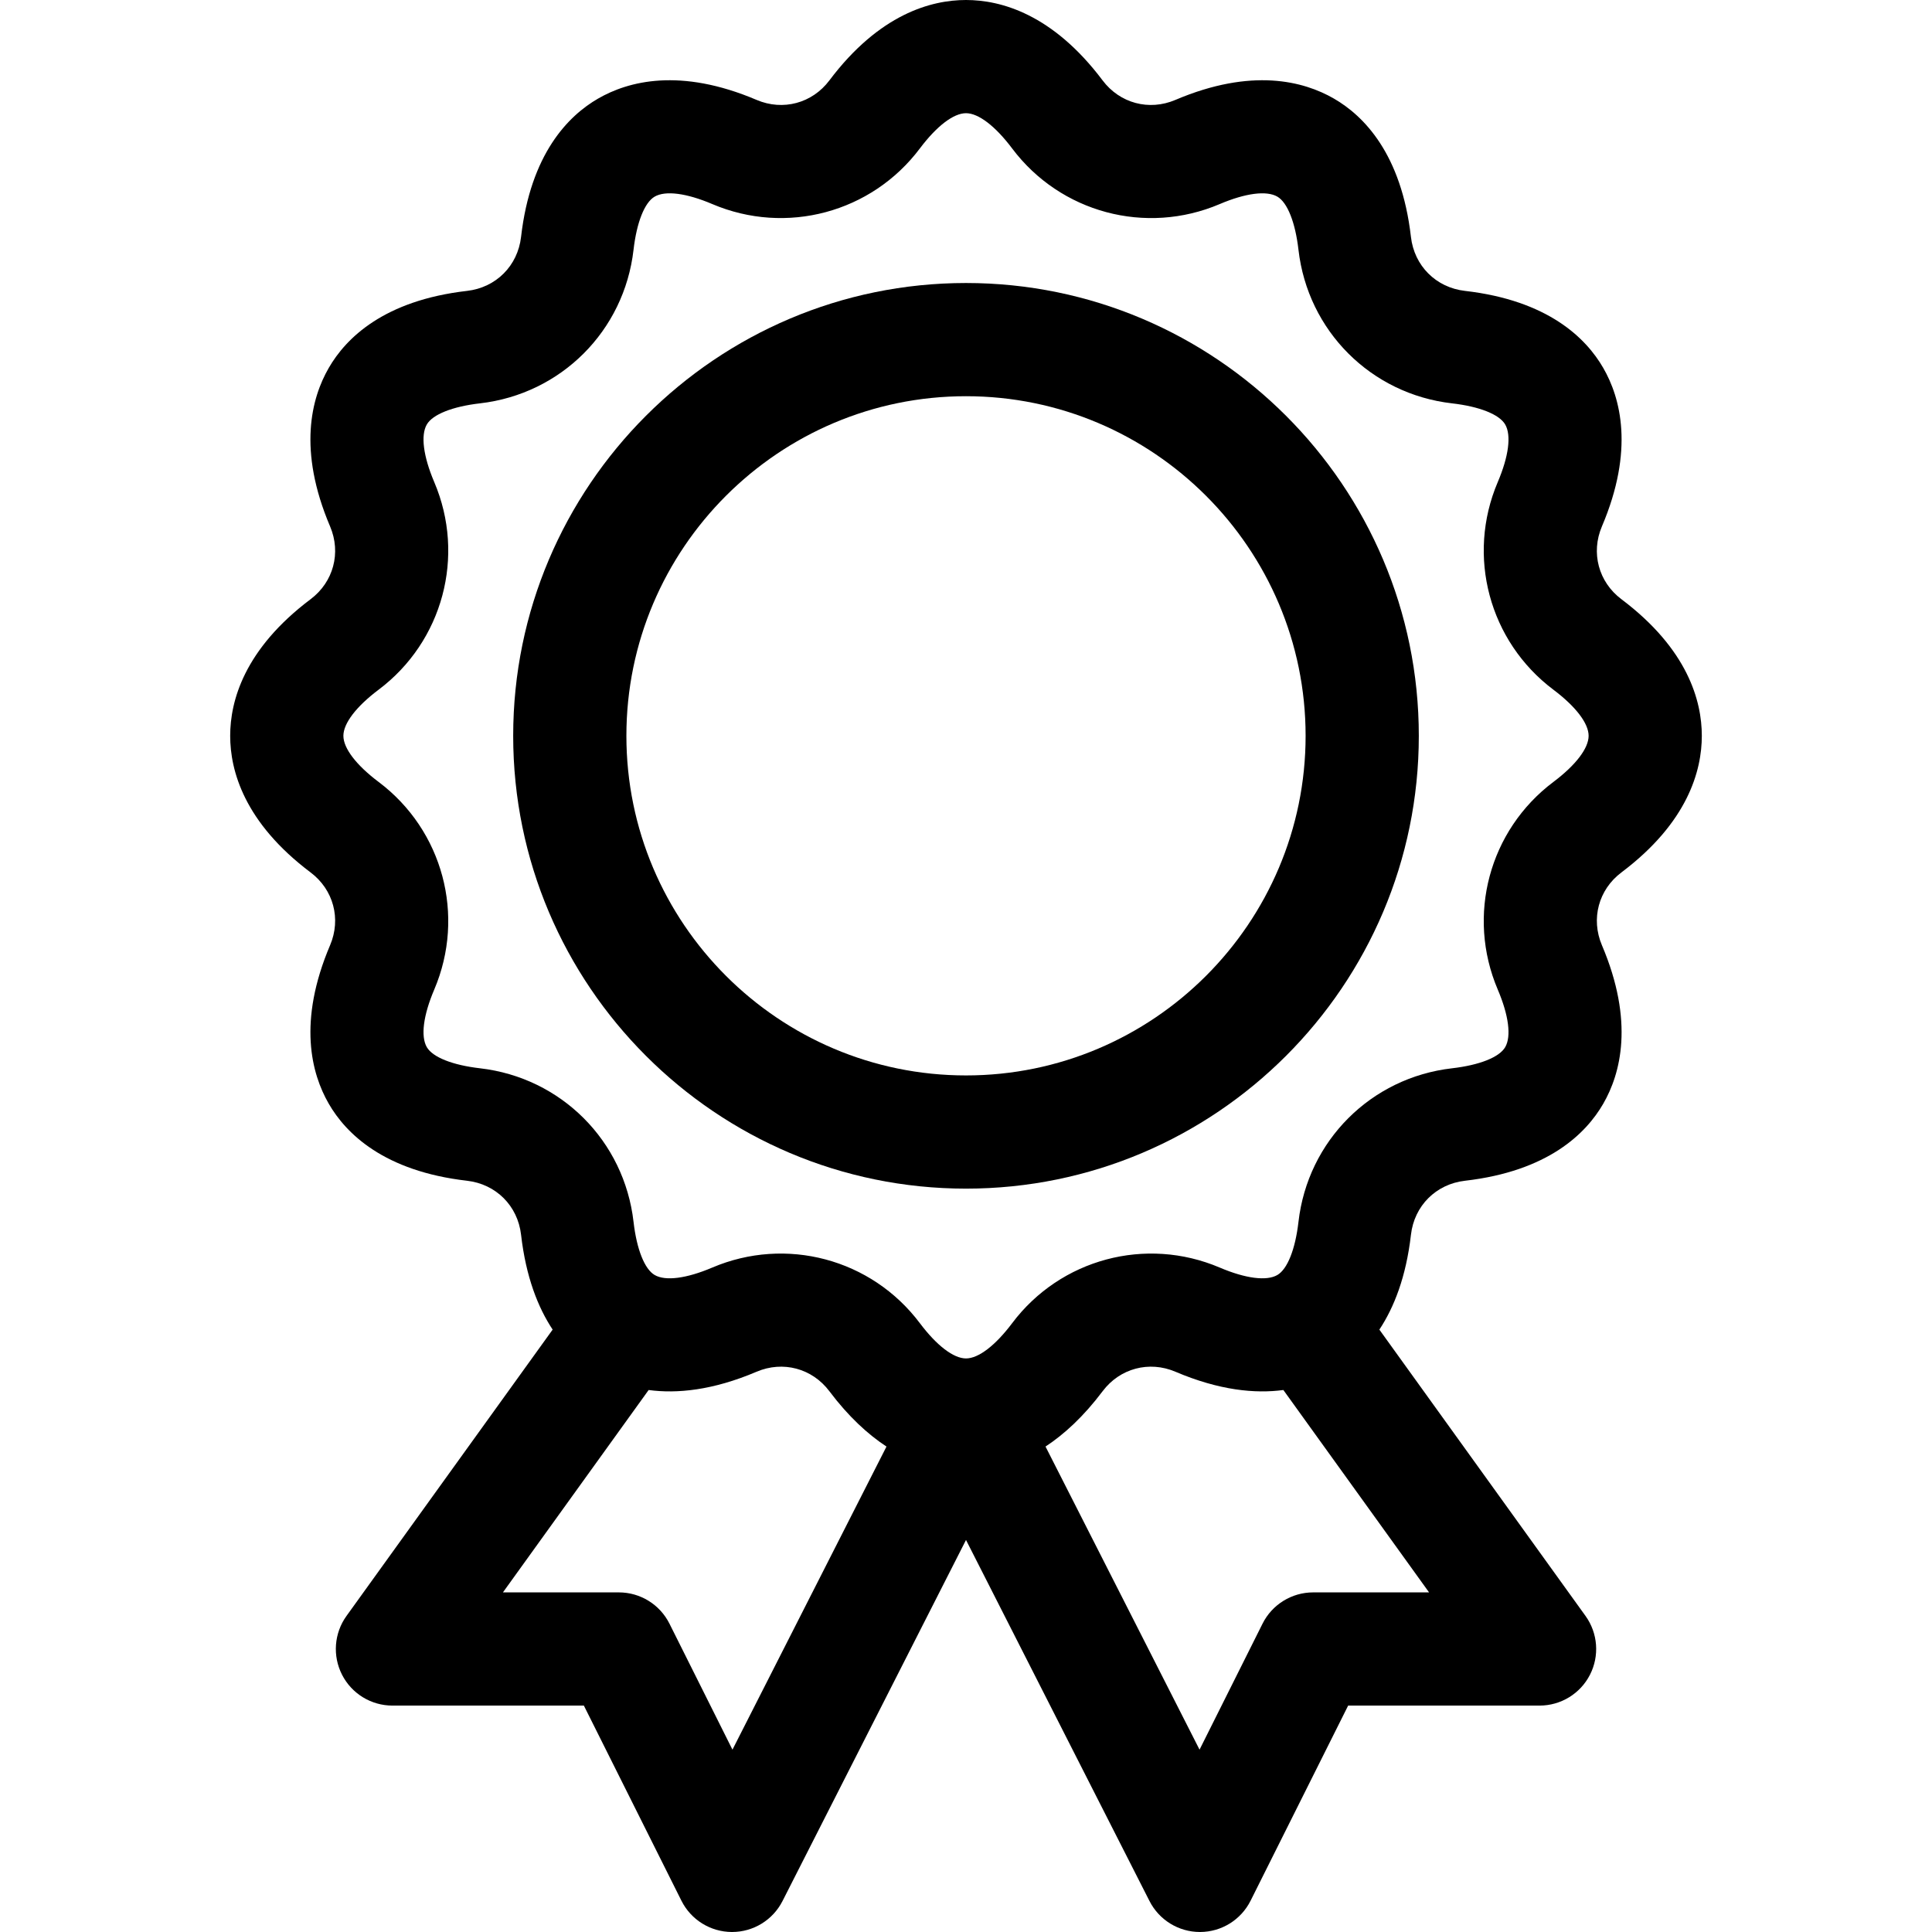 <svg id="Capa_1" enable-background="new 0 0 512 512" height="512" viewBox="0 0 512 512" width="512" xmlns="http://www.w3.org/2000/svg"><g><path d="m429.687 231.205c17.616-13.248 21.313-27.001 21.313-36.205s-3.697-22.957-21.313-36.206c-6.059-4.557-8.135-12.305-5.166-19.282 8.632-20.281 4.957-34.041.354-42.012-4.569-7.916-14.637-17.882-36.648-20.412-7.68-.883-13.433-6.635-14.315-14.316-2.532-22.012-12.498-32.079-20.412-36.647-7.972-4.603-21.731-8.277-42.013.355-6.979 2.97-14.725.892-19.282-5.167-13.249-17.615-27.001-21.313-36.205-21.313s-22.956 3.698-36.206 21.313c-4.557 6.059-12.304 8.135-19.28 5.167-20.281-8.631-34.041-4.958-42.013-.355-7.915 4.569-17.881 14.636-20.413 36.649-.882 7.68-6.635 13.432-14.314 14.315-22.012 2.529-32.08 12.496-36.649 20.411-4.603 7.972-8.277 21.731.354 42.013 2.969 6.976.893 14.725-5.166 19.282-17.616 13.248-21.313 27.001-21.313 36.205s3.697 22.957 21.313 36.206c6.059 4.557 8.135 12.305 5.166 19.282-8.632 20.281-4.957 34.041-.354 42.012 4.569 7.916 14.637 17.882 36.648 20.412 7.68.883 13.433 6.635 14.315 14.316 1.285 11.178 4.489 19.271 8.367 25.132l-54.628 75.876c-3.289 4.568-3.744 10.593-1.178 15.603 2.567 5.01 7.722 8.161 13.351 8.161h50.729l25.854 51.708c2.532 5.066 7.703 8.273 13.367 8.292h.049c5.645 0 10.813-3.17 13.372-8.204l48.629-95.687 48.628 95.687c2.559 5.035 7.726 8.204 13.372 8.204h.049c5.664-.019 10.835-3.226 13.367-8.292l25.855-51.708h50.729c5.629 0 10.784-3.151 13.351-8.161 2.566-5.01 2.111-11.035-1.178-15.603l-54.628-75.876c3.878-5.861 7.082-13.955 8.368-25.133.882-7.68 6.635-13.432 14.314-14.315 22.012-2.529 32.079-12.496 36.648-20.411 4.603-7.972 8.277-21.731-.354-42.013-2.969-6.977-.893-14.726 5.166-19.283zm-235.578 232.472-16.693-33.385c-2.54-5.082-7.734-8.292-13.416-8.292h-30.718l38.613-53.632c7.484 1.004 16.974.108 28.617-4.848 6.98-2.968 14.726-.891 19.282 5.167 5.065 6.735 10.204 11.43 15.134 14.667zm153.891-41.677c-5.682 0-10.876 3.21-13.416 8.292l-16.693 33.385-40.819-80.323c4.93-3.237 10.069-7.933 15.135-14.667 4.557-6.059 12.305-8.135 19.28-5.167 11.644 4.956 21.134 5.852 28.618 4.848l38.613 53.632zm63.655-214.771c-17.016 12.797-23.076 35.416-14.738 55.006 2.909 6.838 3.631 12.402 1.978 15.266-1.544 2.674-6.813 4.77-14.094 5.607-21.489 2.47-38.224 19.204-40.692 40.692-.838 7.282-2.934 12.551-5.608 14.095-2.864 1.652-8.428.932-15.265-1.978-19.59-8.338-42.21-2.277-55.005 14.738-4.468 5.939-8.925 9.345-12.231 9.345s-7.763-3.406-12.229-9.345c-12.862-17.102-35.512-23.036-55.007-14.739-6.836 2.91-12.398 3.631-15.265 1.978-2.674-1.543-4.77-6.813-5.606-14.093-2.47-21.49-19.204-38.224-40.693-40.694-7.281-.837-12.55-2.933-14.094-5.607-1.653-2.863-.932-8.427 1.978-15.264 8.338-19.591 2.277-42.21-14.738-55.006-5.94-4.467-9.346-8.925-9.346-12.23s3.406-7.763 9.345-12.229c17.016-12.797 23.076-35.416 14.738-55.006-2.909-6.838-3.631-12.402-1.978-15.266 1.544-2.674 6.813-4.77 14.094-5.607 21.489-2.47 38.224-19.204 40.692-40.692.838-7.282 2.934-12.551 5.608-14.095 2.861-1.653 8.426-.933 15.265 1.978 19.591 8.338 42.21 2.277 55.005-14.738 4.468-5.939 8.925-9.345 12.231-9.345s7.763 3.406 12.229 9.345c12.796 17.016 35.417 23.078 55.007 14.739 6.836-2.91 12.398-3.63 15.265-1.978 2.674 1.543 4.77 6.813 5.606 14.093 2.47 21.49 19.204 38.224 40.693 40.694 7.281.837 12.55 2.933 14.094 5.607 1.653 2.863.932 8.427-1.978 15.264-8.338 19.591-2.277 42.21 14.738 55.006 5.94 4.467 9.346 8.925 9.346 12.23s-3.406 7.763-9.345 12.229z"/><path d="m256 75c-66.168 0-120 53.832-120 120s53.832 120 120 120 120-53.832 120-120-53.832-120-120-120zm0 210c-49.626 0-90-40.374-90-90s40.374-90 90-90 90 40.374 90 90-40.374 90-90 90z"/></g></svg>
